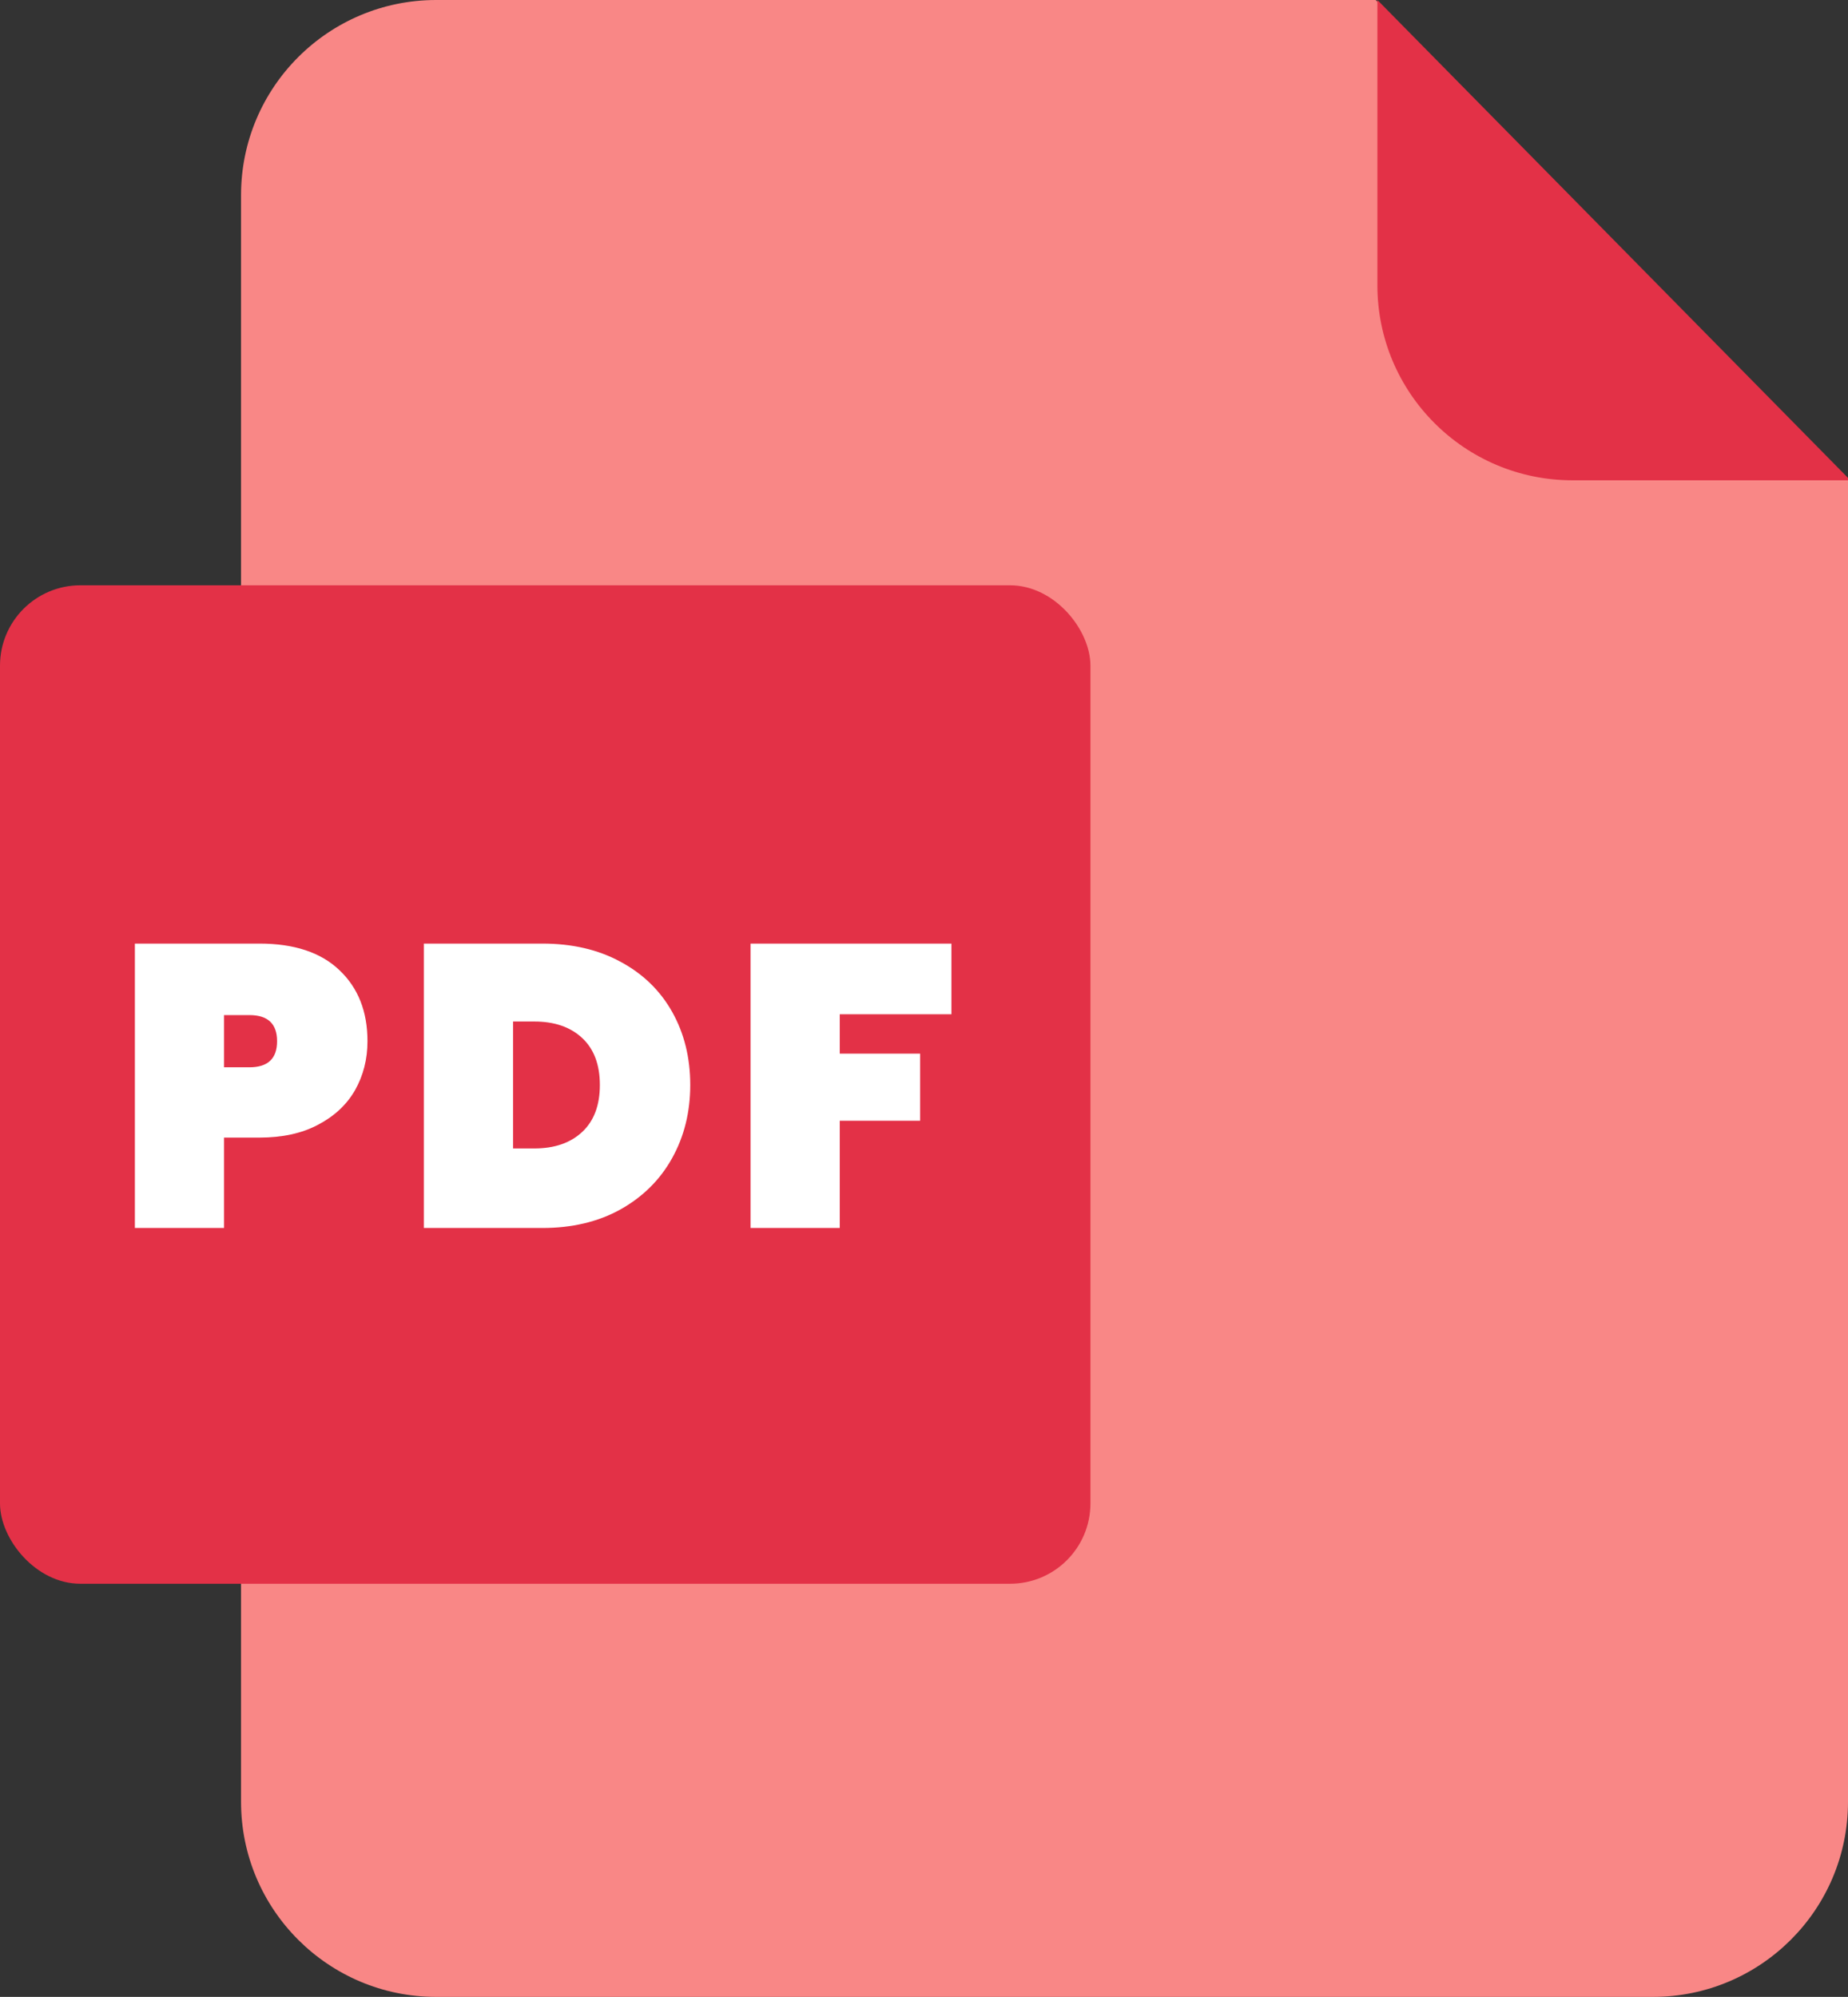 <svg width="161" height="174" viewBox="0 0 161 174" fill="none" xmlns="http://www.w3.org/2000/svg">
<rect x="0" y="0" width="161" height="174" fill="#333333" stroke="none"/>
<path fill-rule="evenodd" clip-rule="evenodd" d="M119.854 0H38C28.611 0 21 7.611 21 17V157C21 166.389 28.611 174 38 174H144C153.389 174 161 166.389 161 157V41.789L119.854 0Z" fill="#F98786"/>
<path fill-rule="evenodd" clip-rule="evenodd" d="M161 41.851H137C127.611 41.851 120 34.24 120 24.851V0L161 41.64V41.851Z" fill="#E33147"/>
<rect y="51" width="95" height="87" rx="7" fill="#E33147"/>
<path d="M32.015 90.725C32.015 92.288 31.653 93.712 30.93 94.995C30.207 96.255 29.133 97.258 27.71 98.005C26.31 98.752 24.607 99.125 22.6 99.125H19.52V107H11.75V82.22H22.6C25.633 82.22 27.955 82.99 29.565 84.53C31.198 86.07 32.015 88.135 32.015 90.725ZM21.725 93C23.335 93 24.14 92.242 24.14 90.725C24.14 89.208 23.335 88.45 21.725 88.45H19.52V93H21.725ZM47.255 82.22C49.844 82.22 52.108 82.745 54.044 83.795C56.005 84.845 57.51 86.303 58.559 88.17C59.609 90.037 60.135 92.16 60.135 94.54C60.135 96.897 59.609 99.02 58.559 100.91C57.51 102.8 56.005 104.293 54.044 105.39C52.108 106.463 49.844 107 47.255 107H36.929V82.22H47.255ZM46.554 100.07C48.304 100.07 49.693 99.592 50.719 98.635C51.746 97.678 52.26 96.313 52.26 94.54C52.26 92.767 51.746 91.402 50.719 90.445C49.693 89.488 48.304 89.01 46.554 89.01H44.7V100.07H46.554ZM82.89 82.22V88.38H73.16V91.81H80.16V97.655H73.16V107H65.39V82.22H82.89Z" fill="white"/>
</svg>
